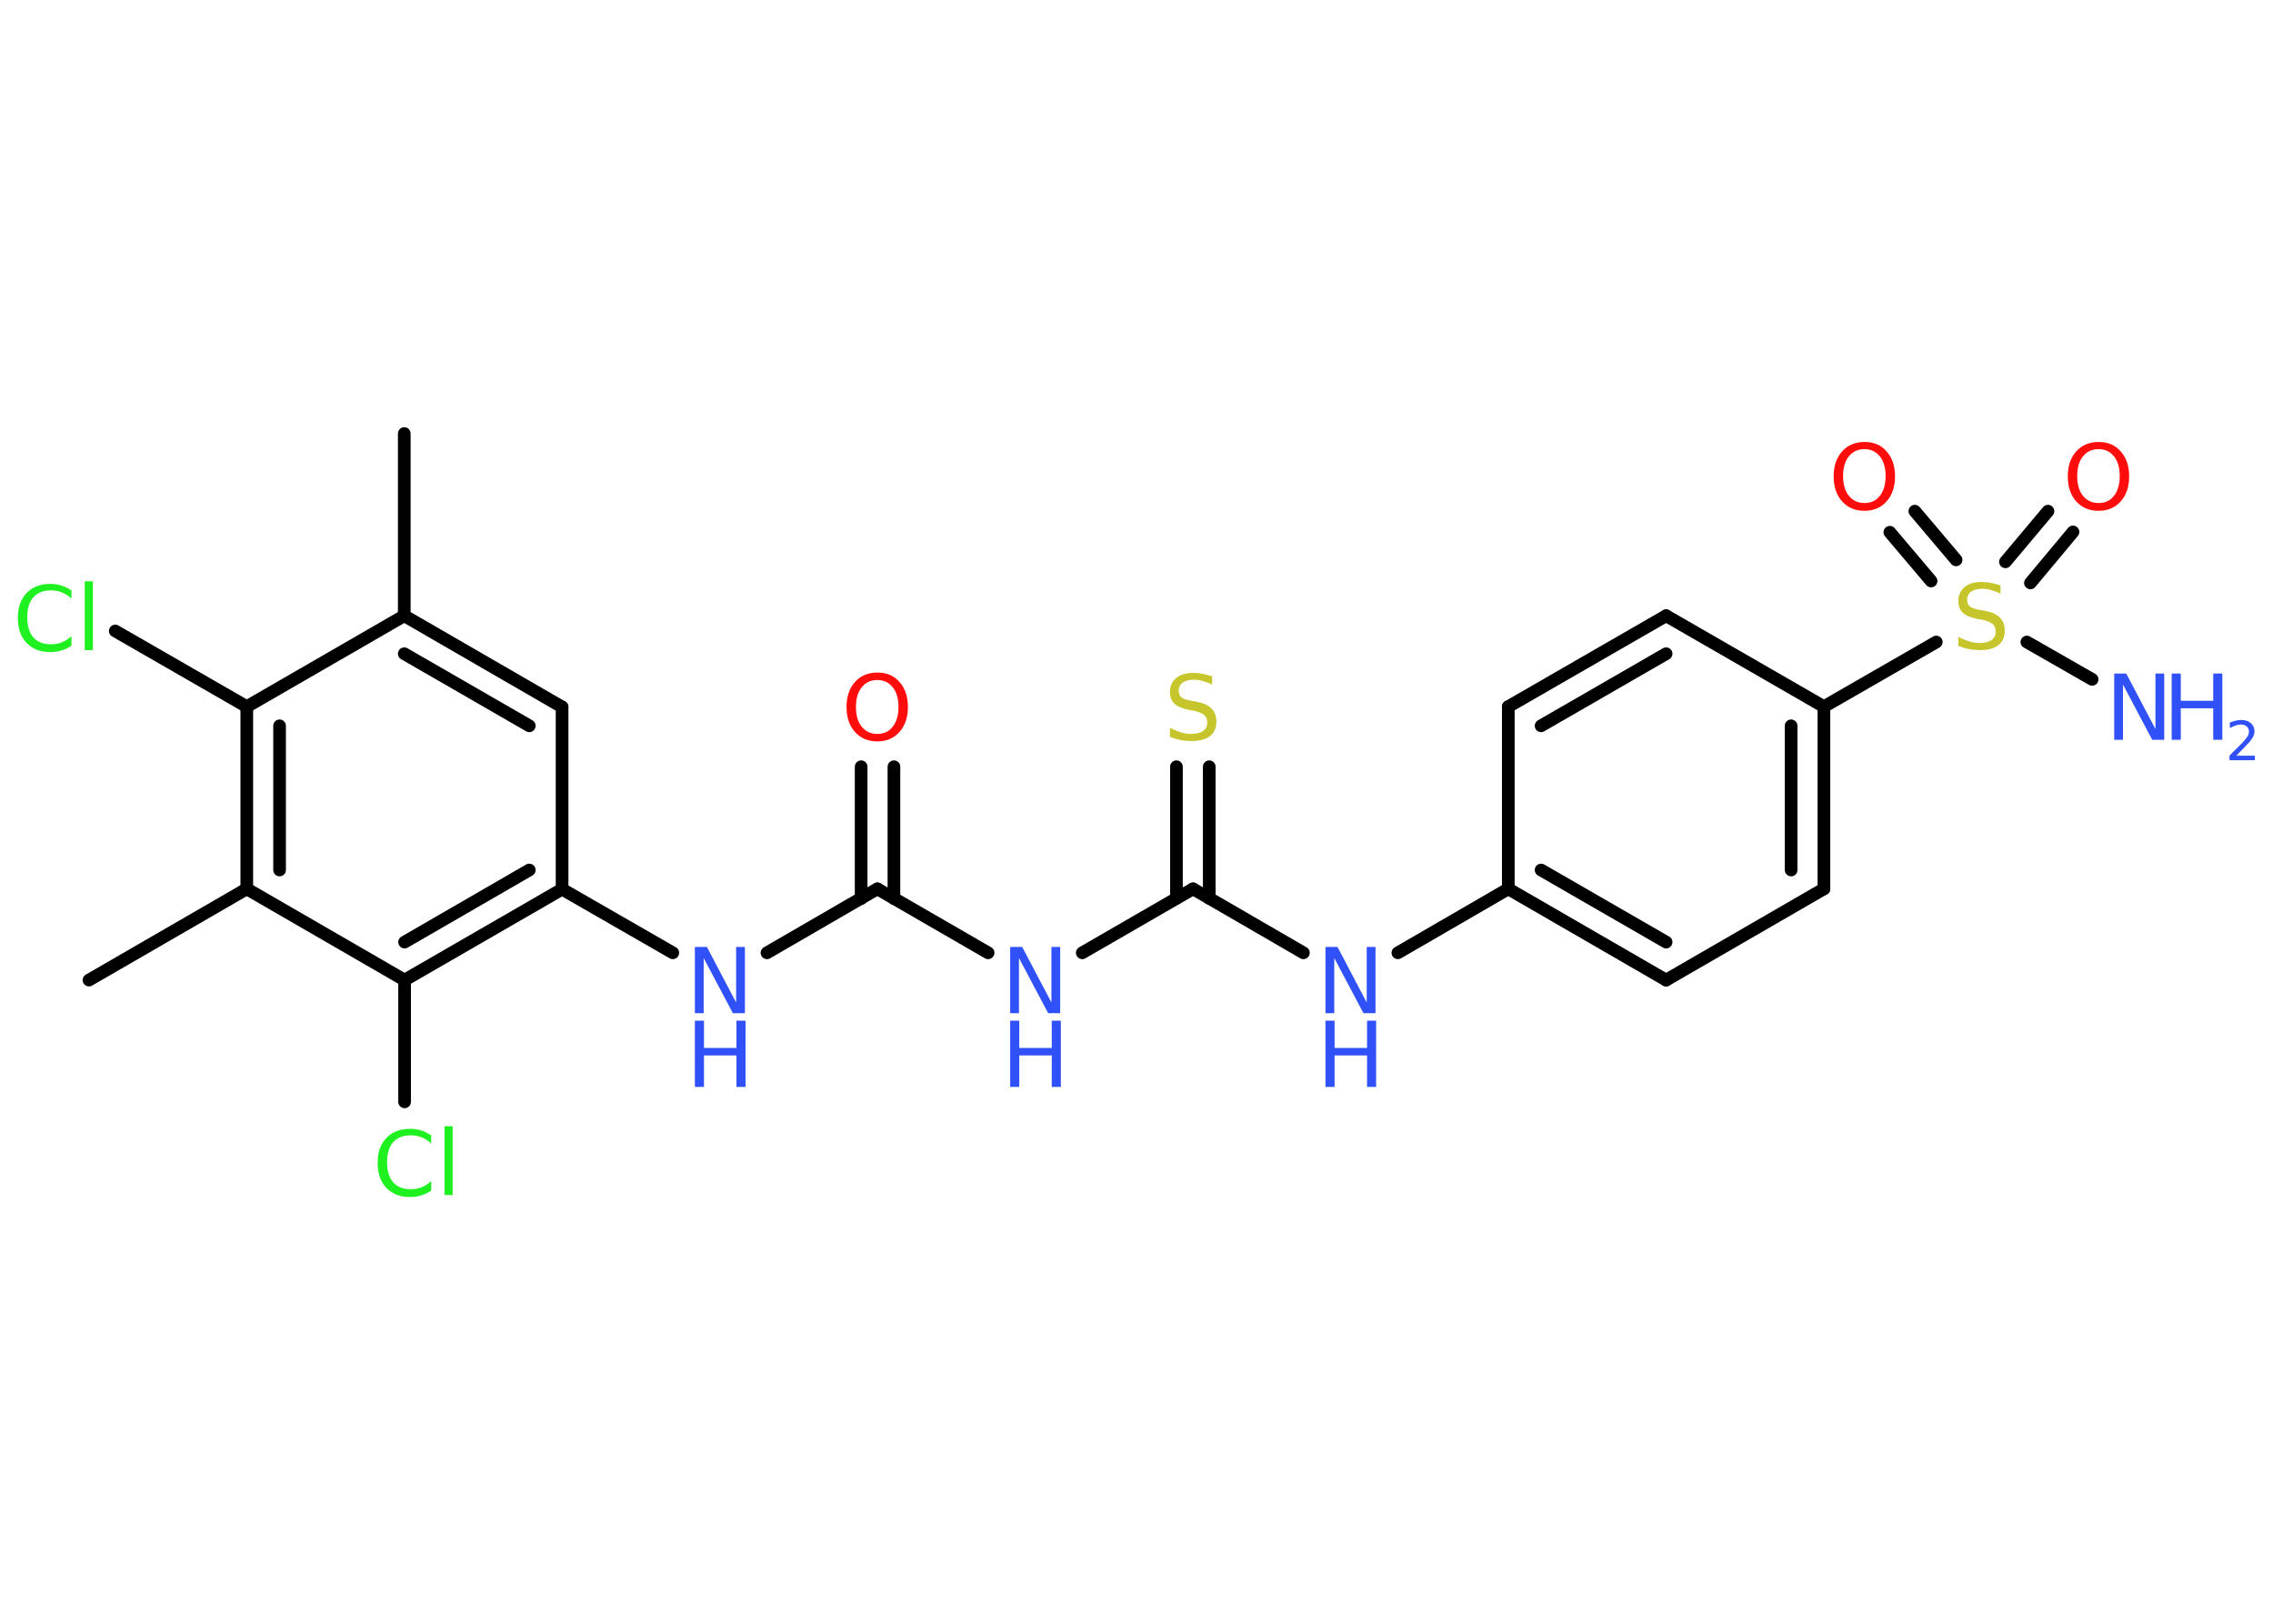 <?xml version='1.0' encoding='UTF-8'?>
<!DOCTYPE svg PUBLIC "-//W3C//DTD SVG 1.1//EN" "http://www.w3.org/Graphics/SVG/1.1/DTD/svg11.dtd">
<svg version='1.2' xmlns='http://www.w3.org/2000/svg' xmlns:xlink='http://www.w3.org/1999/xlink' width='70.0mm' height='50.0mm' viewBox='0 0 70.0 50.0'>
  <desc>Generated by the Chemistry Development Kit (http://github.com/cdk)</desc>
  <g stroke-linecap='round' stroke-linejoin='round' stroke='#000000' stroke-width='.39' fill='#3050F8'>
    <rect x='.0' y='.0' width='70.0' height='50.0' fill='#FFFFFF' stroke='none'/>
    <g id='mol1' class='mol'>
      <line id='mol1bnd1' class='bond' x1='12.45' y1='13.35' x2='12.45' y2='18.96'/>
      <g id='mol1bnd2' class='bond'>
        <line x1='17.31' y1='21.77' x2='12.45' y2='18.96'/>
        <line x1='16.3' y1='22.35' x2='12.45' y2='20.13'/>
      </g>
      <line id='mol1bnd3' class='bond' x1='17.31' y1='21.77' x2='17.31' y2='27.38'/>
      <line id='mol1bnd4' class='bond' x1='17.31' y1='27.38' x2='20.72' y2='29.34'/>
      <line id='mol1bnd5' class='bond' x1='23.62' y1='29.34' x2='27.02' y2='27.37'/>
      <g id='mol1bnd6' class='bond'>
        <line x1='26.52' y1='27.67' x2='26.52' y2='23.61'/>
        <line x1='27.53' y1='27.67' x2='27.53' y2='23.61'/>
      </g>
      <line id='mol1bnd7' class='bond' x1='27.02' y1='27.37' x2='30.43' y2='29.34'/>
      <line id='mol1bnd8' class='bond' x1='33.33' y1='29.34' x2='36.74' y2='27.37'/>
      <g id='mol1bnd9' class='bond'>
        <line x1='36.23' y1='27.66' x2='36.23' y2='23.61'/>
        <line x1='37.24' y1='27.66' x2='37.24' y2='23.61'/>
      </g>
      <line id='mol1bnd10' class='bond' x1='36.74' y1='27.37' x2='40.14' y2='29.34'/>
      <line id='mol1bnd11' class='bond' x1='43.05' y1='29.34' x2='46.45' y2='27.37'/>
      <g id='mol1bnd12' class='bond'>
        <line x1='46.45' y1='27.37' x2='51.31' y2='30.18'/>
        <line x1='47.46' y1='26.79' x2='51.31' y2='29.01'/>
      </g>
      <line id='mol1bnd13' class='bond' x1='51.31' y1='30.18' x2='56.17' y2='27.37'/>
      <g id='mol1bnd14' class='bond'>
        <line x1='56.17' y1='27.37' x2='56.17' y2='21.76'/>
        <line x1='55.16' y1='26.79' x2='55.16' y2='22.35'/>
      </g>
      <line id='mol1bnd15' class='bond' x1='56.17' y1='21.76' x2='59.63' y2='19.77'/>
      <line id='mol1bnd16' class='bond' x1='62.42' y1='19.77' x2='64.43' y2='20.92'/>
      <g id='mol1bnd17' class='bond'>
        <line x1='61.76' y1='17.3' x2='63.07' y2='15.74'/>
        <line x1='62.53' y1='17.95' x2='63.84' y2='16.38'/>
      </g>
      <g id='mol1bnd18' class='bond'>
        <line x1='59.47' y1='17.89' x2='58.2' y2='16.39'/>
        <line x1='60.24' y1='17.24' x2='58.97' y2='15.74'/>
      </g>
      <line id='mol1bnd19' class='bond' x1='56.17' y1='21.76' x2='51.31' y2='18.96'/>
      <g id='mol1bnd20' class='bond'>
        <line x1='51.31' y1='18.96' x2='46.45' y2='21.76'/>
        <line x1='51.31' y1='20.13' x2='47.46' y2='22.35'/>
      </g>
      <line id='mol1bnd21' class='bond' x1='46.45' y1='27.37' x2='46.45' y2='21.76'/>
      <g id='mol1bnd22' class='bond'>
        <line x1='12.46' y1='30.18' x2='17.31' y2='27.38'/>
        <line x1='12.46' y1='29.01' x2='16.3' y2='26.79'/>
      </g>
      <line id='mol1bnd23' class='bond' x1='12.46' y1='30.18' x2='12.46' y2='33.93'/>
      <line id='mol1bnd24' class='bond' x1='12.46' y1='30.18' x2='7.6' y2='27.37'/>
      <line id='mol1bnd25' class='bond' x1='7.6' y1='27.37' x2='2.74' y2='30.18'/>
      <g id='mol1bnd26' class='bond'>
        <line x1='7.6' y1='21.76' x2='7.6' y2='27.37'/>
        <line x1='8.61' y1='22.35' x2='8.61' y2='26.79'/>
      </g>
      <line id='mol1bnd27' class='bond' x1='12.45' y1='18.96' x2='7.6' y2='21.76'/>
      <line id='mol1bnd28' class='bond' x1='7.6' y1='21.76' x2='3.55' y2='19.43'/>
      <g id='mol1atm5' class='atom'>
        <path d='M21.4 29.16h.37l.9 1.71v-1.71h.27v2.04h-.37l-.9 -1.7v1.7h-.27v-2.04z' stroke='none'/>
        <path d='M21.4 31.43h.28v.84h1.0v-.84h.28v2.04h-.28v-.97h-1.0v.97h-.28v-2.04z' stroke='none'/>
      </g>
      <path id='mol1atm7' class='atom' d='M27.02 20.94q-.3 .0 -.48 .22q-.18 .22 -.18 .61q.0 .39 .18 .61q.18 .22 .48 .22q.3 .0 .47 -.22q.18 -.22 .18 -.61q.0 -.39 -.18 -.61q-.18 -.22 -.47 -.22zM27.02 20.71q.43 .0 .68 .29q.26 .29 .26 .77q.0 .48 -.26 .77q-.26 .29 -.68 .29q-.43 .0 -.69 -.29q-.26 -.29 -.26 -.77q.0 -.48 .26 -.77q.26 -.29 .69 -.29z' stroke='none' fill='#FF0D0D'/>
      <g id='mol1atm8' class='atom'>
        <path d='M31.11 29.16h.37l.9 1.71v-1.71h.27v2.04h-.37l-.9 -1.7v1.7h-.27v-2.04z' stroke='none'/>
        <path d='M31.11 31.43h.28v.84h1.0v-.84h.28v2.04h-.28v-.97h-1.0v.97h-.28v-2.04z' stroke='none'/>
      </g>
      <path id='mol1atm10' class='atom' d='M37.33 20.81v.27q-.15 -.07 -.29 -.11q-.14 -.04 -.27 -.04q-.22 .0 -.35 .09q-.12 .09 -.12 .25q.0 .13 .08 .2q.08 .07 .31 .11l.17 .03q.31 .06 .45 .21q.15 .15 .15 .4q.0 .3 -.2 .45q-.2 .15 -.58 .15q-.14 .0 -.31 -.03q-.16 -.03 -.34 -.1v-.28q.17 .09 .33 .14q.16 .05 .32 .05q.24 .0 .37 -.09q.13 -.09 .13 -.26q.0 -.15 -.09 -.23q-.09 -.08 -.3 -.13l-.17 -.03q-.31 -.06 -.45 -.19q-.14 -.13 -.14 -.36q.0 -.27 .19 -.43q.19 -.16 .53 -.16q.14 .0 .29 .03q.15 .03 .3 .08z' stroke='none' fill='#C6C62C'/>
      <g id='mol1atm11' class='atom'>
        <path d='M40.82 29.16h.37l.9 1.71v-1.71h.27v2.04h-.37l-.9 -1.7v1.7h-.27v-2.04z' stroke='none'/>
        <path d='M40.82 31.43h.28v.84h1.0v-.84h.28v2.04h-.28v-.97h-1.0v.97h-.28v-2.04z' stroke='none'/>
      </g>
      <path id='mol1atm16' class='atom' d='M61.61 18.01v.27q-.15 -.07 -.29 -.11q-.14 -.04 -.27 -.04q-.22 .0 -.35 .09q-.12 .09 -.12 .25q.0 .13 .08 .2q.08 .07 .31 .11l.17 .03q.31 .06 .45 .21q.15 .15 .15 .4q.0 .3 -.2 .45q-.2 .15 -.58 .15q-.14 .0 -.31 -.03q-.16 -.03 -.34 -.1v-.28q.17 .09 .33 .14q.16 .05 .32 .05q.24 .0 .37 -.09q.13 -.09 .13 -.26q.0 -.15 -.09 -.23q-.09 -.08 -.3 -.13l-.17 -.03q-.31 -.06 -.45 -.19q-.14 -.13 -.14 -.36q.0 -.27 .19 -.43q.19 -.16 .53 -.16q.14 .0 .29 .03q.15 .03 .3 .08z' stroke='none' fill='#C6C62C'/>
      <g id='mol1atm17' class='atom'>
        <path d='M65.11 20.74h.37l.9 1.71v-1.71h.27v2.04h-.37l-.9 -1.7v1.7h-.27v-2.04z' stroke='none'/>
        <path d='M66.88 20.74h.28v.84h1.0v-.84h.28v2.04h-.28v-.97h-1.0v.97h-.28v-2.04z' stroke='none'/>
        <path d='M68.86 23.27h.58v.14h-.78v-.14q.09 -.1 .26 -.26q.16 -.16 .2 -.21q.08 -.09 .11 -.15q.03 -.06 .03 -.12q.0 -.1 -.07 -.16q-.07 -.06 -.18 -.06q-.08 .0 -.16 .03q-.09 .03 -.18 .08v-.17q.1 -.04 .19 -.06q.09 -.02 .16 -.02q.19 .0 .3 .1q.11 .1 .11 .25q.0 .07 -.03 .14q-.03 .07 -.1 .16q-.02 .02 -.13 .14q-.11 .11 -.31 .32z' stroke='none'/>
      </g>
      <path id='mol1atm18' class='atom' d='M64.63 13.83q-.3 .0 -.48 .22q-.18 .22 -.18 .61q.0 .39 .18 .61q.18 .22 .48 .22q.3 .0 .47 -.22q.18 -.22 .18 -.61q.0 -.39 -.18 -.61q-.18 -.22 -.47 -.22zM64.63 13.61q.43 .0 .68 .29q.26 .29 .26 .77q.0 .48 -.26 .77q-.26 .29 -.68 .29q-.43 .0 -.69 -.29q-.26 -.29 -.26 -.77q.0 -.48 .26 -.77q.26 -.29 .69 -.29z' stroke='none' fill='#FF0D0D'/>
      <path id='mol1atm19' class='atom' d='M57.42 13.83q-.3 .0 -.48 .22q-.18 .22 -.18 .61q.0 .39 .18 .61q.18 .22 .48 .22q.3 .0 .47 -.22q.18 -.22 .18 -.61q.0 -.39 -.18 -.61q-.18 -.22 -.47 -.22zM57.42 13.61q.43 .0 .68 .29q.26 .29 .26 .77q.0 .48 -.26 .77q-.26 .29 -.68 .29q-.43 .0 -.69 -.29q-.26 -.29 -.26 -.77q.0 -.48 .26 -.77q.26 -.29 .69 -.29z' stroke='none' fill='#FF0D0D'/>
      <path id='mol1atm23' class='atom' d='M13.28 34.92v.29q-.14 -.13 -.3 -.19q-.16 -.06 -.33 -.06q-.35 .0 -.54 .21q-.19 .21 -.19 .62q.0 .4 .19 .62q.19 .21 .54 .21q.18 .0 .33 -.06q.16 -.06 .3 -.19v.29q-.14 .1 -.31 .15q-.16 .05 -.34 .05q-.46 .0 -.73 -.28q-.27 -.28 -.27 -.77q.0 -.49 .27 -.77q.27 -.28 .73 -.28q.18 .0 .34 .05q.16 .05 .3 .15zM13.69 34.68h.25v2.12h-.25v-2.12z' stroke='none' fill='#1FF01F'/>
      <path id='mol1atm27' class='atom' d='M2.2 18.14v.29q-.14 -.13 -.3 -.19q-.16 -.06 -.33 -.06q-.35 .0 -.54 .21q-.19 .21 -.19 .62q.0 .4 .19 .62q.19 .21 .54 .21q.18 .0 .33 -.06q.16 -.06 .3 -.19v.29q-.14 .1 -.31 .15q-.16 .05 -.34 .05q-.46 .0 -.73 -.28q-.27 -.28 -.27 -.77q.0 -.49 .27 -.77q.27 -.28 .73 -.28q.18 .0 .34 .05q.16 .05 .3 .15zM2.61 17.9h.25v2.12h-.25v-2.12z' stroke='none' fill='#1FF01F'/>
    </g>
  </g>
</svg>
